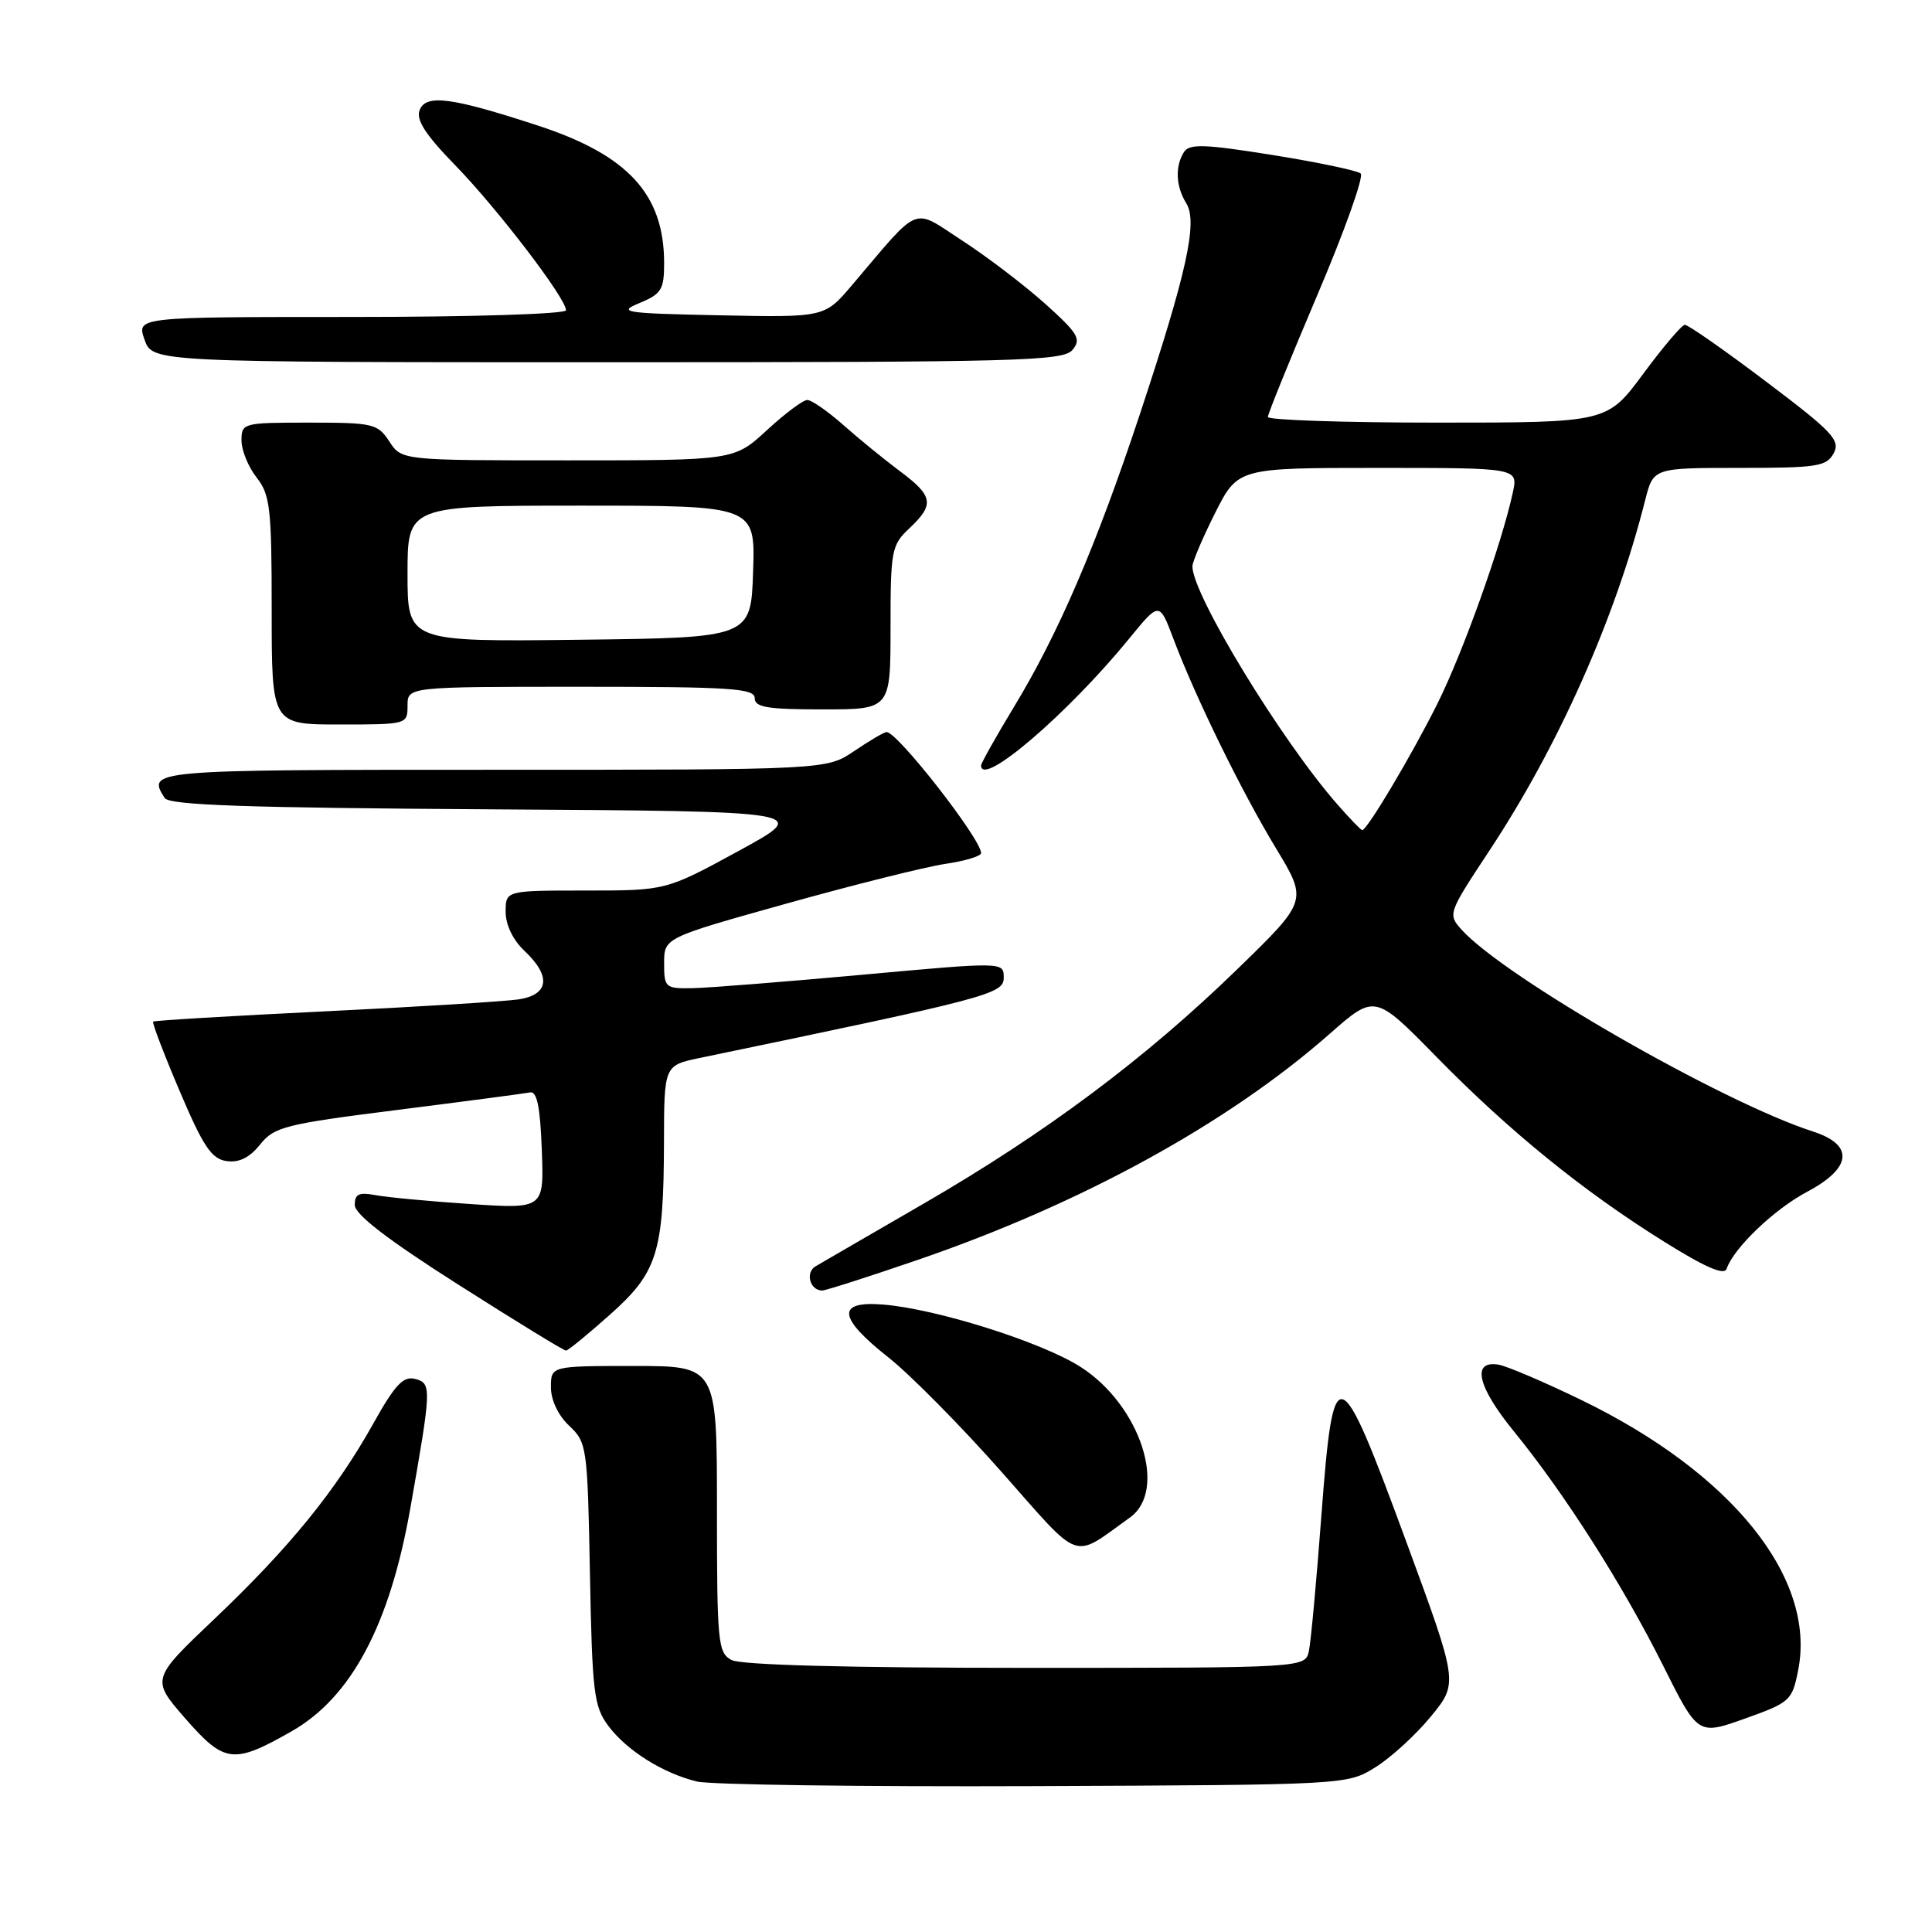 <?xml version="1.0" encoding="UTF-8" standalone="no"?>
<!DOCTYPE svg PUBLIC "-//W3C//DTD SVG 1.1//EN" "http://www.w3.org/Graphics/SVG/1.1/DTD/svg11.dtd" >
<svg xmlns="http://www.w3.org/2000/svg" xmlns:xlink="http://www.w3.org/1999/xlink" version="1.1" viewBox="0 0 256 256">
 <g >
 <path fill="currentColor"
d=" M 182.25 234.17 C 184.31 232.89 187.63 229.85 189.61 227.43 C 193.23 223.01 193.23 223.01 186.33 204.26 C 177.35 179.85 176.69 179.64 175.10 200.70 C 174.45 209.39 173.70 217.51 173.44 218.75 C 172.96 221.00 172.96 221.00 135.92 221.00 C 112.29 221.00 98.17 220.62 96.93 219.96 C 95.13 219.00 95.00 217.69 95.00 199.96 C 95.00 181.00 95.00 181.00 84.00 181.00 C 73.00 181.00 73.00 181.00 73.00 183.83 C 73.00 185.52 73.97 187.56 75.42 188.92 C 77.77 191.13 77.85 191.69 78.17 208.53 C 78.47 224.29 78.69 226.11 80.60 228.68 C 83.04 231.95 87.83 234.96 92.34 236.06 C 94.08 236.49 114.17 236.76 137.00 236.67 C 178.50 236.50 178.50 236.50 182.25 234.17 Z  M 38.65 229.40 C 46.55 224.89 51.64 215.33 54.37 199.85 C 57.18 183.91 57.21 183.29 55.02 182.72 C 53.44 182.30 52.35 183.46 49.44 188.67 C 44.48 197.53 38.37 205.05 28.43 214.50 C 20.01 222.50 20.01 222.50 24.59 227.75 C 29.75 233.65 30.95 233.79 38.65 229.40 Z  M 238.27 221.29 C 240.68 209.10 229.48 195.17 209.50 185.49 C 204.55 183.09 199.62 180.99 198.54 180.82 C 194.95 180.24 195.77 183.75 200.62 189.69 C 207.31 197.89 214.99 209.95 220.38 220.72 C 224.99 229.94 224.99 229.94 231.22 227.72 C 237.21 225.58 237.47 225.35 238.27 221.29 Z  M 149.72 201.08 C 154.78 197.47 151.08 186.18 143.19 181.13 C 138.04 177.83 124.07 173.42 117.00 172.86 C 110.79 172.36 111.02 174.58 117.75 179.89 C 120.63 182.17 127.36 188.98 132.69 195.01 C 143.47 207.20 141.92 206.65 149.72 201.08 Z  M 80.80 174.22 C 87.13 168.59 87.94 165.99 87.98 151.33 C 88.00 141.17 88.00 141.17 92.75 140.18 C 131.11 132.21 133.00 131.71 133.00 129.55 C 133.00 127.45 133.00 127.45 114.25 129.16 C 103.94 130.10 93.81 130.90 91.75 130.94 C 88.15 131.00 88.00 130.87 88.00 127.63 C 88.00 124.26 88.00 124.26 104.25 119.72 C 113.19 117.22 122.64 114.86 125.25 114.47 C 127.86 114.09 130.00 113.44 130.00 113.04 C 130.00 111.18 118.93 97.00 117.48 97.00 C 117.16 97.00 115.24 98.13 113.21 99.50 C 109.54 102.00 109.54 102.00 65.27 102.00 C 19.71 102.00 19.46 102.02 21.82 105.74 C 22.42 106.69 32.62 107.04 65.05 107.24 C 107.50 107.50 107.50 107.50 97.88 112.75 C 88.25 118.00 88.25 118.00 77.63 118.00 C 67.00 118.00 67.00 118.00 67.00 120.83 C 67.00 122.55 67.98 124.57 69.50 126.00 C 73.05 129.34 72.76 131.79 68.75 132.42 C 66.96 132.69 55.39 133.41 43.03 134.01 C 30.68 134.61 20.45 135.22 20.29 135.37 C 20.14 135.53 21.72 139.67 23.81 144.58 C 26.93 151.93 28.03 153.56 30.02 153.85 C 31.67 154.09 33.07 153.40 34.47 151.65 C 36.34 149.31 37.76 148.95 52.74 147.06 C 61.67 145.93 69.55 144.89 70.24 144.75 C 71.15 144.57 71.58 146.68 71.79 152.35 C 72.09 160.19 72.09 160.19 62.29 159.54 C 56.91 159.18 51.26 158.65 49.75 158.36 C 47.56 157.95 47.00 158.21 47.01 159.67 C 47.02 160.92 51.34 164.25 60.76 170.24 C 68.32 175.05 74.72 178.98 75.00 178.96 C 75.28 178.95 77.89 176.81 80.80 174.22 Z  M 121.64 166.93 C 143.37 159.47 162.74 148.83 176.20 136.98 C 182.18 131.72 182.18 131.72 190.34 140.04 C 199.99 149.90 209.85 157.90 220.57 164.57 C 226.00 167.96 228.49 169.03 228.79 168.12 C 229.70 165.39 235.10 160.22 239.47 157.91 C 245.40 154.76 245.70 151.70 240.25 149.94 C 228.13 146.02 199.33 129.48 193.65 123.17 C 191.83 121.15 191.89 120.98 197.29 112.81 C 206.52 98.85 214.03 81.97 218.00 66.25 C 219.08 62.00 219.08 62.00 230.50 62.00 C 240.80 62.00 242.03 61.81 242.97 60.06 C 243.89 58.34 242.84 57.22 234.01 50.56 C 228.51 46.40 223.67 43.02 223.25 43.04 C 222.84 43.06 220.35 45.99 217.73 49.54 C 212.95 56.00 212.95 56.00 190.48 56.00 C 178.11 56.00 168.00 55.66 168.00 55.25 C 168.00 54.84 170.95 47.57 174.55 39.10 C 178.16 30.63 180.74 23.38 180.30 22.99 C 179.86 22.60 174.60 21.50 168.62 20.54 C 159.56 19.09 157.60 19.03 156.88 20.15 C 155.68 22.05 155.80 24.70 157.18 26.92 C 158.74 29.42 157.27 36.08 151.00 55.00 C 145.23 72.37 140.23 83.99 134.35 93.68 C 131.96 97.63 130.00 101.12 130.00 101.43 C 130.00 104.42 141.49 94.58 149.63 84.61 C 153.62 79.72 153.62 79.72 155.47 84.61 C 158.39 92.37 164.52 104.90 169.09 112.43 C 173.28 119.36 173.28 119.36 163.89 128.48 C 151.78 140.25 138.58 150.11 122.42 159.47 C 115.31 163.58 108.86 167.33 108.07 167.79 C 106.67 168.61 107.32 171.00 108.95 171.00 C 109.40 171.00 115.12 169.17 121.64 166.93 Z  M 54.00 93.50 C 54.00 91.00 54.00 91.00 77.00 91.00 C 96.78 91.00 100.00 91.21 100.00 92.50 C 100.00 93.72 101.67 94.00 109.00 94.00 C 118.00 94.00 118.00 94.00 118.00 83.17 C 118.00 72.92 118.13 72.22 120.50 70.00 C 123.85 66.85 123.67 65.73 119.25 62.44 C 117.19 60.90 113.81 58.15 111.75 56.32 C 109.68 54.49 107.54 53.00 106.97 53.00 C 106.41 53.00 104.00 54.80 101.62 57.00 C 97.28 61.00 97.28 61.00 75.25 61.00 C 53.23 61.00 53.23 61.00 51.59 58.50 C 50.05 56.14 49.45 56.00 40.98 56.00 C 32.20 56.00 32.00 56.05 32.00 58.37 C 32.00 59.67 32.90 61.87 34.00 63.27 C 35.80 65.56 36.00 67.33 36.00 80.91 C 36.00 96.00 36.00 96.00 45.00 96.00 C 53.93 96.00 54.00 95.98 54.00 93.50 Z  M 142.11 46.36 C 143.31 44.93 142.86 44.18 138.49 40.25 C 135.74 37.79 130.80 34.02 127.50 31.88 C 120.75 27.49 122.10 26.95 112.88 37.80 C 109.26 42.06 109.26 42.06 95.38 41.78 C 82.66 41.52 81.77 41.38 84.75 40.15 C 87.64 38.95 88.00 38.37 88.00 34.87 C 88.00 25.75 83.23 20.55 71.28 16.64 C 59.77 12.88 56.43 12.44 55.60 14.60 C 55.11 15.89 56.38 17.86 60.35 21.93 C 65.93 27.67 75.00 39.53 75.00 41.11 C 75.00 41.61 62.51 42.00 46.55 42.00 C 18.10 42.00 18.10 42.00 19.15 45.00 C 20.20 48.00 20.20 48.00 80.48 48.00 C 135.08 48.00 140.88 47.85 142.11 46.36 Z  M 177.24 106.62 C 169.79 98.14 158.00 78.79 158.00 75.05 C 158.00 74.44 159.36 71.26 161.01 67.97 C 164.03 62.00 164.03 62.00 182.59 62.00 C 201.16 62.00 201.16 62.00 200.46 65.25 C 198.96 72.16 193.86 86.45 190.43 93.31 C 187.06 100.06 181.15 110.00 180.50 110.00 C 180.34 110.00 178.87 108.48 177.24 106.62 Z  M 54.00 76.02 C 54.00 67.00 54.00 67.00 77.04 67.00 C 100.08 67.00 100.08 67.00 99.79 75.75 C 99.50 84.50 99.50 84.50 76.75 84.77 C 54.00 85.04 54.00 85.04 54.00 76.02 Z "/>
</g>
</svg>
